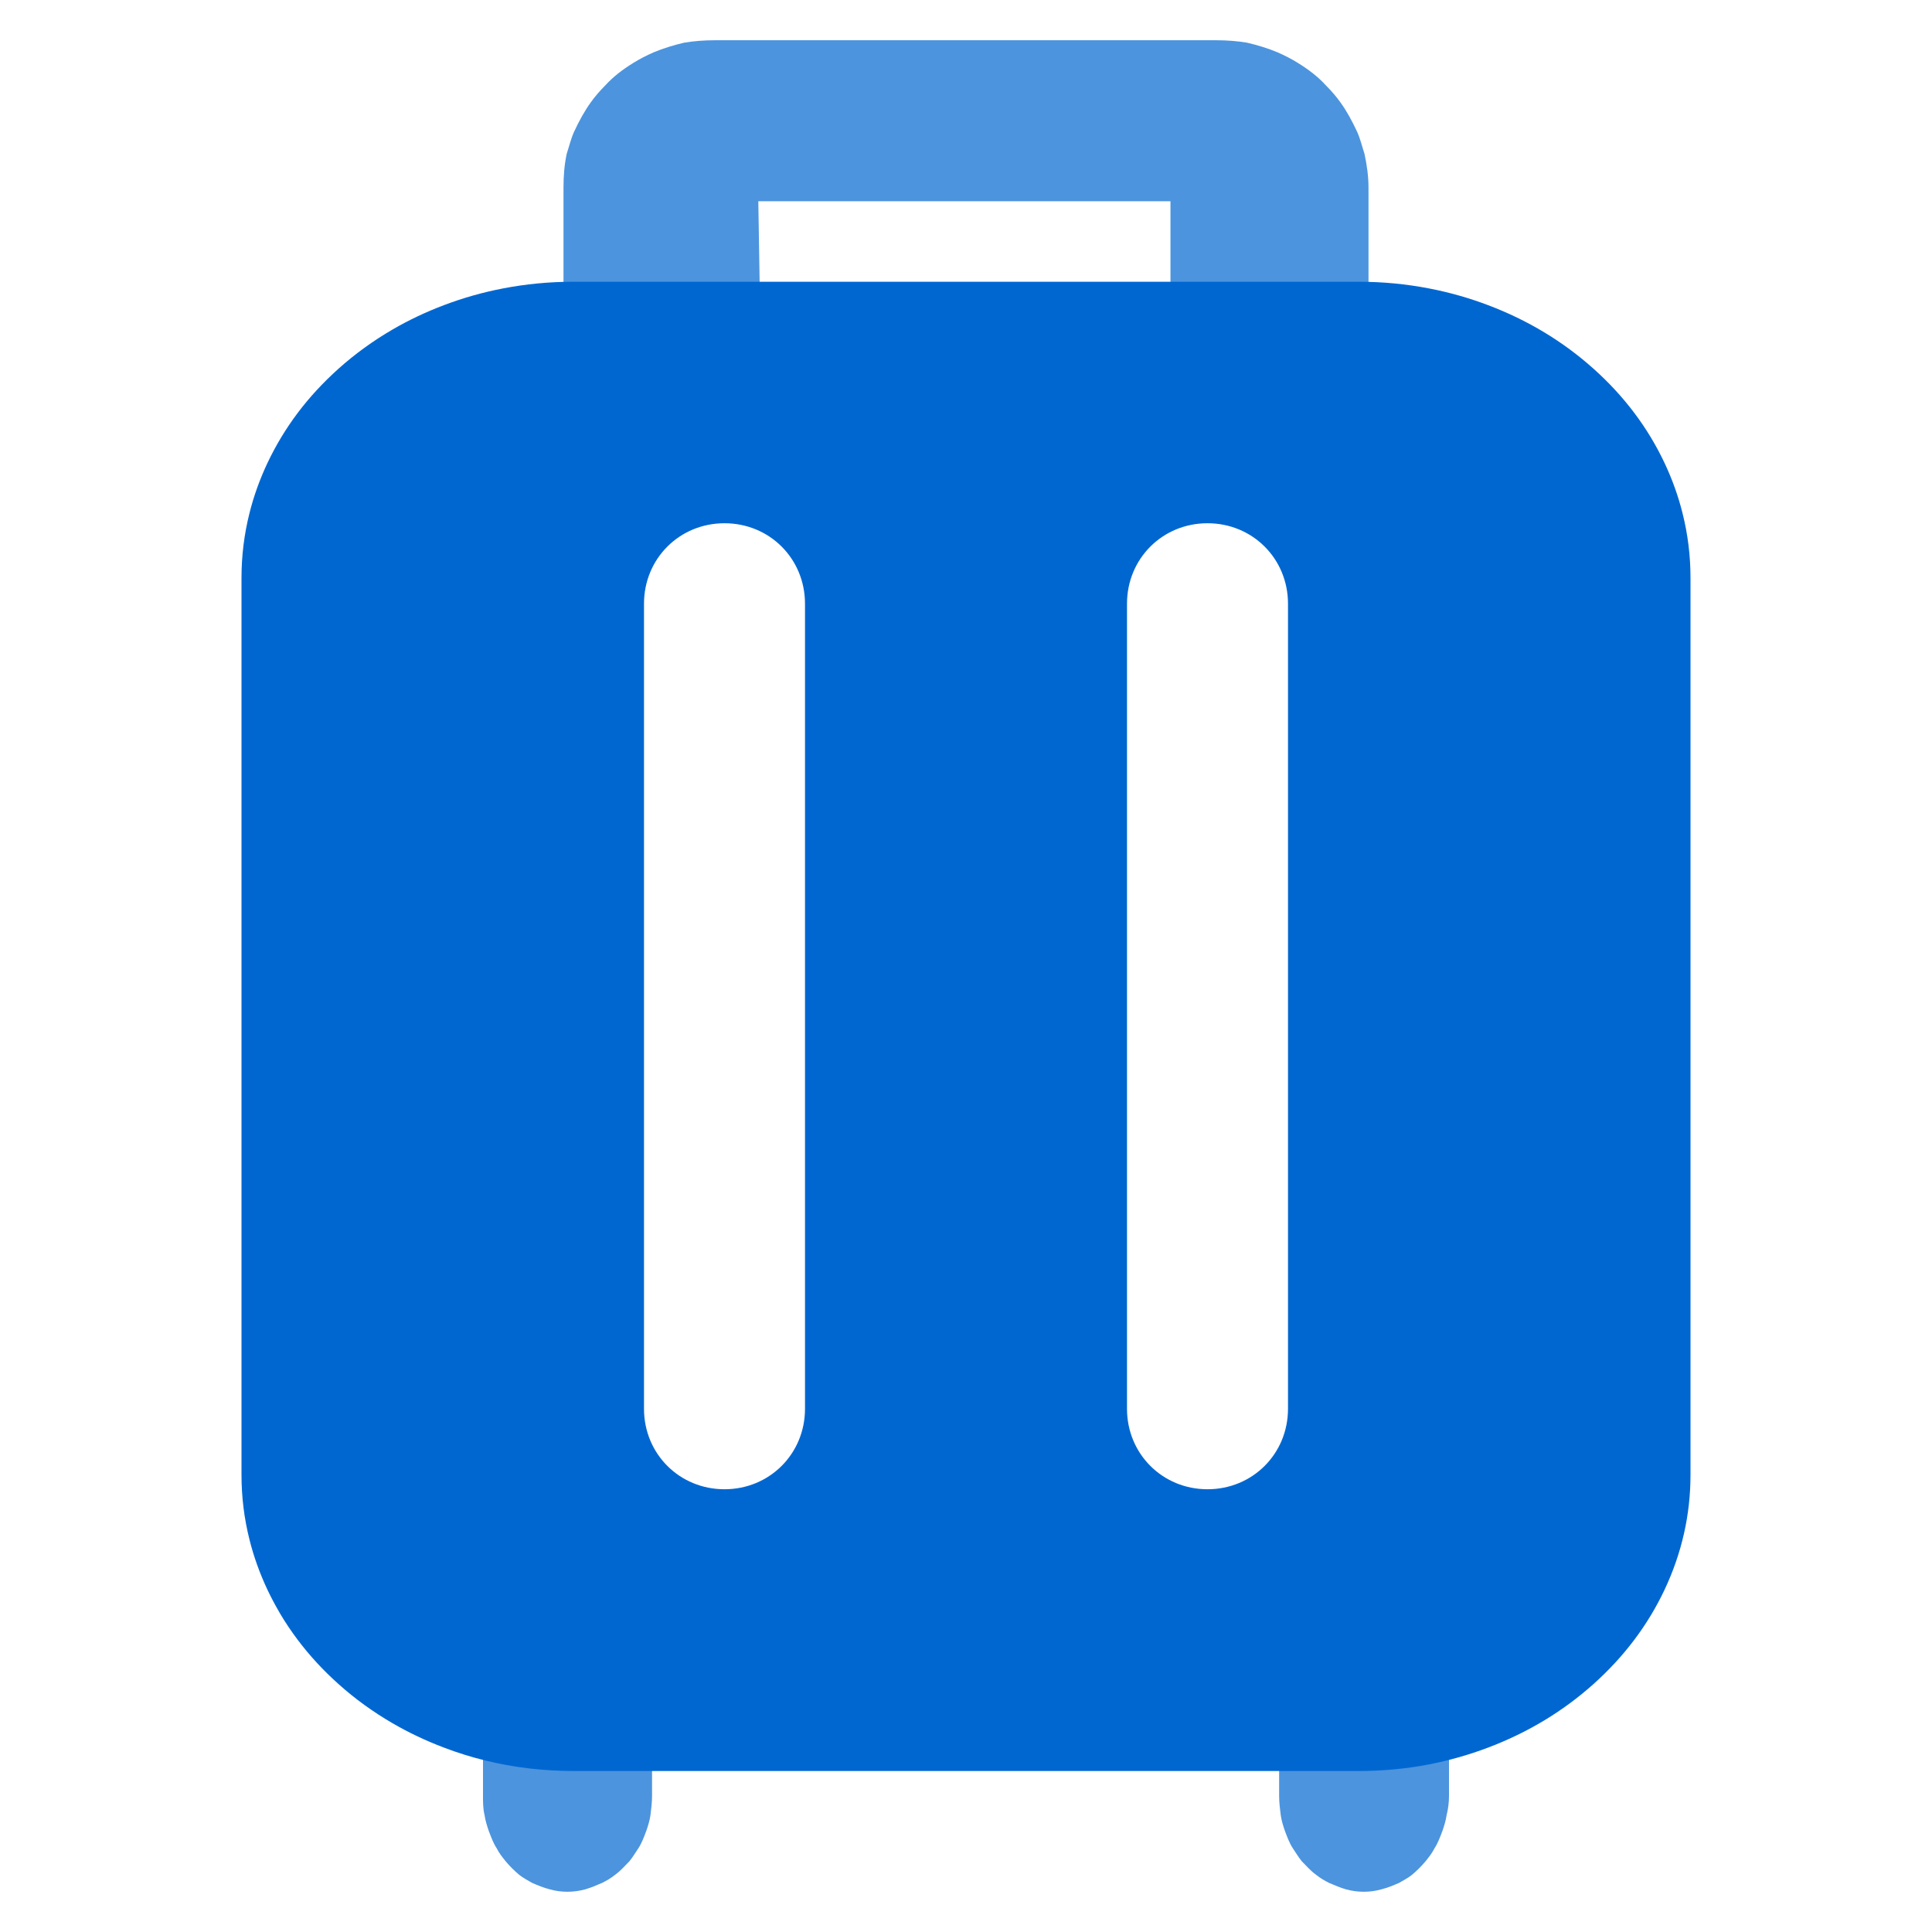 <svg viewBox="0 0 24 24" xmlns="http://www.w3.org/2000/svg" xmlns:xlink="http://www.w3.org/1999/xlink">
	<defs>
		<clipPath id="clip377_46648">
			<rect id="color-icon-baggage-fees" width="24" height="24" fill="white" fill-opacity="0"/>
		</clipPath>
	</defs>
	<g clip-path="url(#clip377_46648)">
		<path id="path6 (边框)" d="M8.1 22.31L8.1 20.68C8.1 20.6 8.09 20.52 8.08 20.44C8.07 20.37 8.05 20.31 8.03 20.25C8 20.17 7.97 20.09 7.93 20.03C7.89 19.97 7.86 19.92 7.82 19.87C7.76 19.81 7.71 19.75 7.64 19.7C7.59 19.66 7.54 19.63 7.48 19.6C7.41 19.57 7.34 19.54 7.27 19.52C7.2 19.5 7.12 19.5 7.05 19.5C6.97 19.5 6.9 19.5 6.83 19.52C6.75 19.54 6.68 19.57 6.61 19.6C6.56 19.63 6.5 19.66 6.45 19.7C6.39 19.75 6.33 19.81 6.28 19.87C6.24 19.92 6.2 19.97 6.17 20.03C6.13 20.09 6.1 20.17 6.07 20.25C6.05 20.31 6.03 20.37 6.02 20.44C6 20.52 6 20.6 6 20.68L6 22.31C6 22.39 6 22.47 6.02 22.55C6.03 22.62 6.05 22.68 6.07 22.74C6.1 22.82 6.13 22.9 6.17 22.96C6.2 23.02 6.24 23.07 6.28 23.12C6.33 23.18 6.39 23.24 6.45 23.29C6.5 23.33 6.56 23.36 6.61 23.39C6.68 23.42 6.75 23.45 6.83 23.47C6.9 23.49 6.97 23.5 7.05 23.5C7.12 23.5 7.2 23.49 7.27 23.47C7.34 23.45 7.41 23.42 7.48 23.39C7.54 23.36 7.59 23.33 7.64 23.29C7.71 23.24 7.76 23.18 7.82 23.12C7.86 23.07 7.89 23.02 7.93 22.96C7.97 22.9 8 22.82 8.03 22.74C8.05 22.68 8.07 22.62 8.08 22.55C8.09 22.47 8.1 22.39 8.1 22.31ZM18 22.31L18 20.68C18 20.6 17.99 20.52 17.97 20.44C17.96 20.37 17.94 20.31 17.92 20.25C17.89 20.17 17.86 20.09 17.82 20.03C17.79 19.97 17.75 19.92 17.71 19.87C17.66 19.81 17.6 19.75 17.54 19.7C17.49 19.66 17.43 19.63 17.38 19.6C17.31 19.57 17.24 19.54 17.16 19.52C17.09 19.5 17.02 19.5 16.94 19.5C16.87 19.5 16.79 19.5 16.72 19.52C16.65 19.54 16.58 19.57 16.51 19.6C16.45 19.63 16.4 19.66 16.35 19.7C16.28 19.75 16.23 19.81 16.17 19.87C16.13 19.92 16.1 19.97 16.06 20.03C16.02 20.09 15.99 20.17 15.96 20.25C15.94 20.31 15.92 20.37 15.91 20.44C15.9 20.52 15.89 20.6 15.89 20.68L15.89 22.31C15.89 22.39 15.9 22.47 15.91 22.55C15.92 22.62 15.94 22.68 15.96 22.74C15.99 22.82 16.02 22.9 16.06 22.96C16.1 23.02 16.13 23.07 16.17 23.12C16.23 23.18 16.28 23.24 16.35 23.29C16.4 23.33 16.45 23.36 16.51 23.39C16.58 23.42 16.65 23.45 16.72 23.47C16.79 23.49 16.87 23.5 16.94 23.5C17.02 23.5 17.09 23.49 17.16 23.47C17.24 23.45 17.31 23.42 17.38 23.39C17.43 23.36 17.49 23.33 17.54 23.29C17.6 23.24 17.66 23.18 17.71 23.12C17.75 23.07 17.79 23.02 17.82 22.96C17.86 22.9 17.89 22.82 17.92 22.74C17.94 22.68 17.96 22.62 17.97 22.55C17.99 22.47 18 22.39 18 22.31Z" fill="rgba(0,103,209,0.7)" fill-opacity="1" fill-rule="evenodd"/>
		<path id="path7 (边框)" d="M17 4.33L17 2.33C17 2.19 16.98 2.05 16.95 1.91C16.92 1.82 16.9 1.73 16.86 1.64C16.8 1.51 16.73 1.38 16.65 1.27C16.6 1.2 16.54 1.13 16.47 1.06C16.37 0.95 16.25 0.86 16.12 0.78C16.04 0.73 15.96 0.69 15.87 0.65C15.75 0.6 15.62 0.56 15.49 0.53C15.37 0.51 15.24 0.5 15.11 0.5L8.88 0.5C8.75 0.5 8.62 0.51 8.5 0.53C8.37 0.56 8.24 0.6 8.12 0.65C8.03 0.69 7.95 0.73 7.87 0.78C7.74 0.86 7.62 0.95 7.52 1.06C7.45 1.13 7.39 1.2 7.34 1.27C7.26 1.38 7.19 1.51 7.13 1.64C7.09 1.73 7.07 1.82 7.04 1.91C7.01 2.05 7 2.19 7 2.33L7 4.33C7 4.41 7 4.49 7.02 4.57C7.04 4.63 7.06 4.7 7.08 4.76C7.11 4.83 7.15 4.91 7.2 4.97C7.24 5.03 7.28 5.08 7.32 5.12C7.39 5.19 7.46 5.25 7.53 5.29C7.59 5.33 7.65 5.36 7.72 5.39C7.8 5.43 7.88 5.45 7.97 5.47C8.05 5.49 8.14 5.5 8.22 5.5C8.31 5.5 8.39 5.49 8.48 5.47C8.56 5.45 8.65 5.43 8.73 5.39C8.79 5.36 8.85 5.33 8.91 5.29C8.99 5.25 9.06 5.19 9.12 5.12C9.17 5.08 9.21 5.03 9.25 4.97C9.29 4.91 9.33 4.83 9.36 4.76C9.39 4.7 9.41 4.63 9.42 4.57C9.44 4.49 9.45 4.41 9.45 4.33L9.42 2.5L14.54 2.5L14.54 4.33C14.54 4.41 14.55 4.49 14.57 4.57C14.58 4.63 14.6 4.7 14.63 4.76C14.66 4.83 14.7 4.91 14.74 4.97C14.78 5.03 14.82 5.08 14.87 5.12C14.93 5.19 15 5.25 15.08 5.29C15.14 5.33 15.2 5.36 15.26 5.39C15.34 5.43 15.43 5.45 15.51 5.47C15.6 5.49 15.68 5.5 15.77 5.5C15.85 5.5 15.94 5.49 16.02 5.47C16.11 5.45 16.19 5.43 16.27 5.39C16.34 5.36 16.4 5.33 16.46 5.29C16.53 5.25 16.6 5.19 16.66 5.12C16.71 5.08 16.75 5.03 16.79 4.97C16.84 4.91 16.88 4.83 16.91 4.76C16.93 4.7 16.95 4.63 16.97 4.57C16.99 4.49 17 4.41 17 4.33Z" fill="rgba(0,103,209,0.7)" fill-opacity="1" fill-rule="evenodd"/>
		<path id="减去顶层" d="M17.752 3.583C17.467 3.528 17.176 3.5 16.877 3.5L7.123 3.5C6.824 3.5 6.533 3.528 6.248 3.583C5.998 3.631 5.754 3.7 5.514 3.791C5.29 3.876 5.078 3.976 4.877 4.093C4.636 4.233 4.412 4.395 4.204 4.581C4.014 4.752 3.844 4.935 3.697 5.131C3.551 5.325 3.427 5.531 3.323 5.75C3.227 5.954 3.152 6.162 3.099 6.375C3.033 6.637 3 6.905 3 7.18L3 18.32C3 18.595 3.033 18.863 3.099 19.125C3.152 19.338 3.227 19.546 3.323 19.75Q3.392 19.895 3.473 20.033L3.473 20.033L3.473 20.034Q3.575 20.207 3.697 20.369C3.844 20.565 4.013 20.748 4.204 20.919C4.411 21.105 4.636 21.267 4.877 21.407C5.078 21.524 5.29 21.624 5.514 21.709Q5.766 21.805 6.026 21.869Q6.558 22 7.123 22L16.877 22C17.176 22 17.467 21.973 17.752 21.918C18.002 21.869 18.246 21.8 18.486 21.709C18.98 21.522 19.416 21.259 19.796 20.919C20.175 20.579 20.469 20.19 20.677 19.75C20.892 19.294 21 18.817 21 18.32L21 7.18C21 6.905 20.967 6.637 20.901 6.375C20.848 6.162 20.773 5.954 20.677 5.75C20.469 5.31 20.175 4.92 19.796 4.581C19.416 4.241 18.98 3.978 18.486 3.791C18.246 3.7 18.002 3.631 17.752 3.583ZM10 17.5L10 7.5C10 6.94 9.56 6.5 9 6.5C8.44 6.5 8 6.94 8 7.5L8 17.5C8 18.06 8.44 18.5 9 18.5C9.56 18.5 10 18.06 10 17.5ZM15 6.5C15.56 6.5 16 6.94 16 7.5L16 17.5C16 18.06 15.56 18.5 15 18.5C14.44 18.5 14 18.06 14 17.5L14 7.5C14 6.94 14.44 6.5 15 6.5Z" clip-rule="evenodd" fill="rgba(0,103,209,1)" fill-opacity="1" fill-rule="evenodd"/>
	</g>
</svg>

